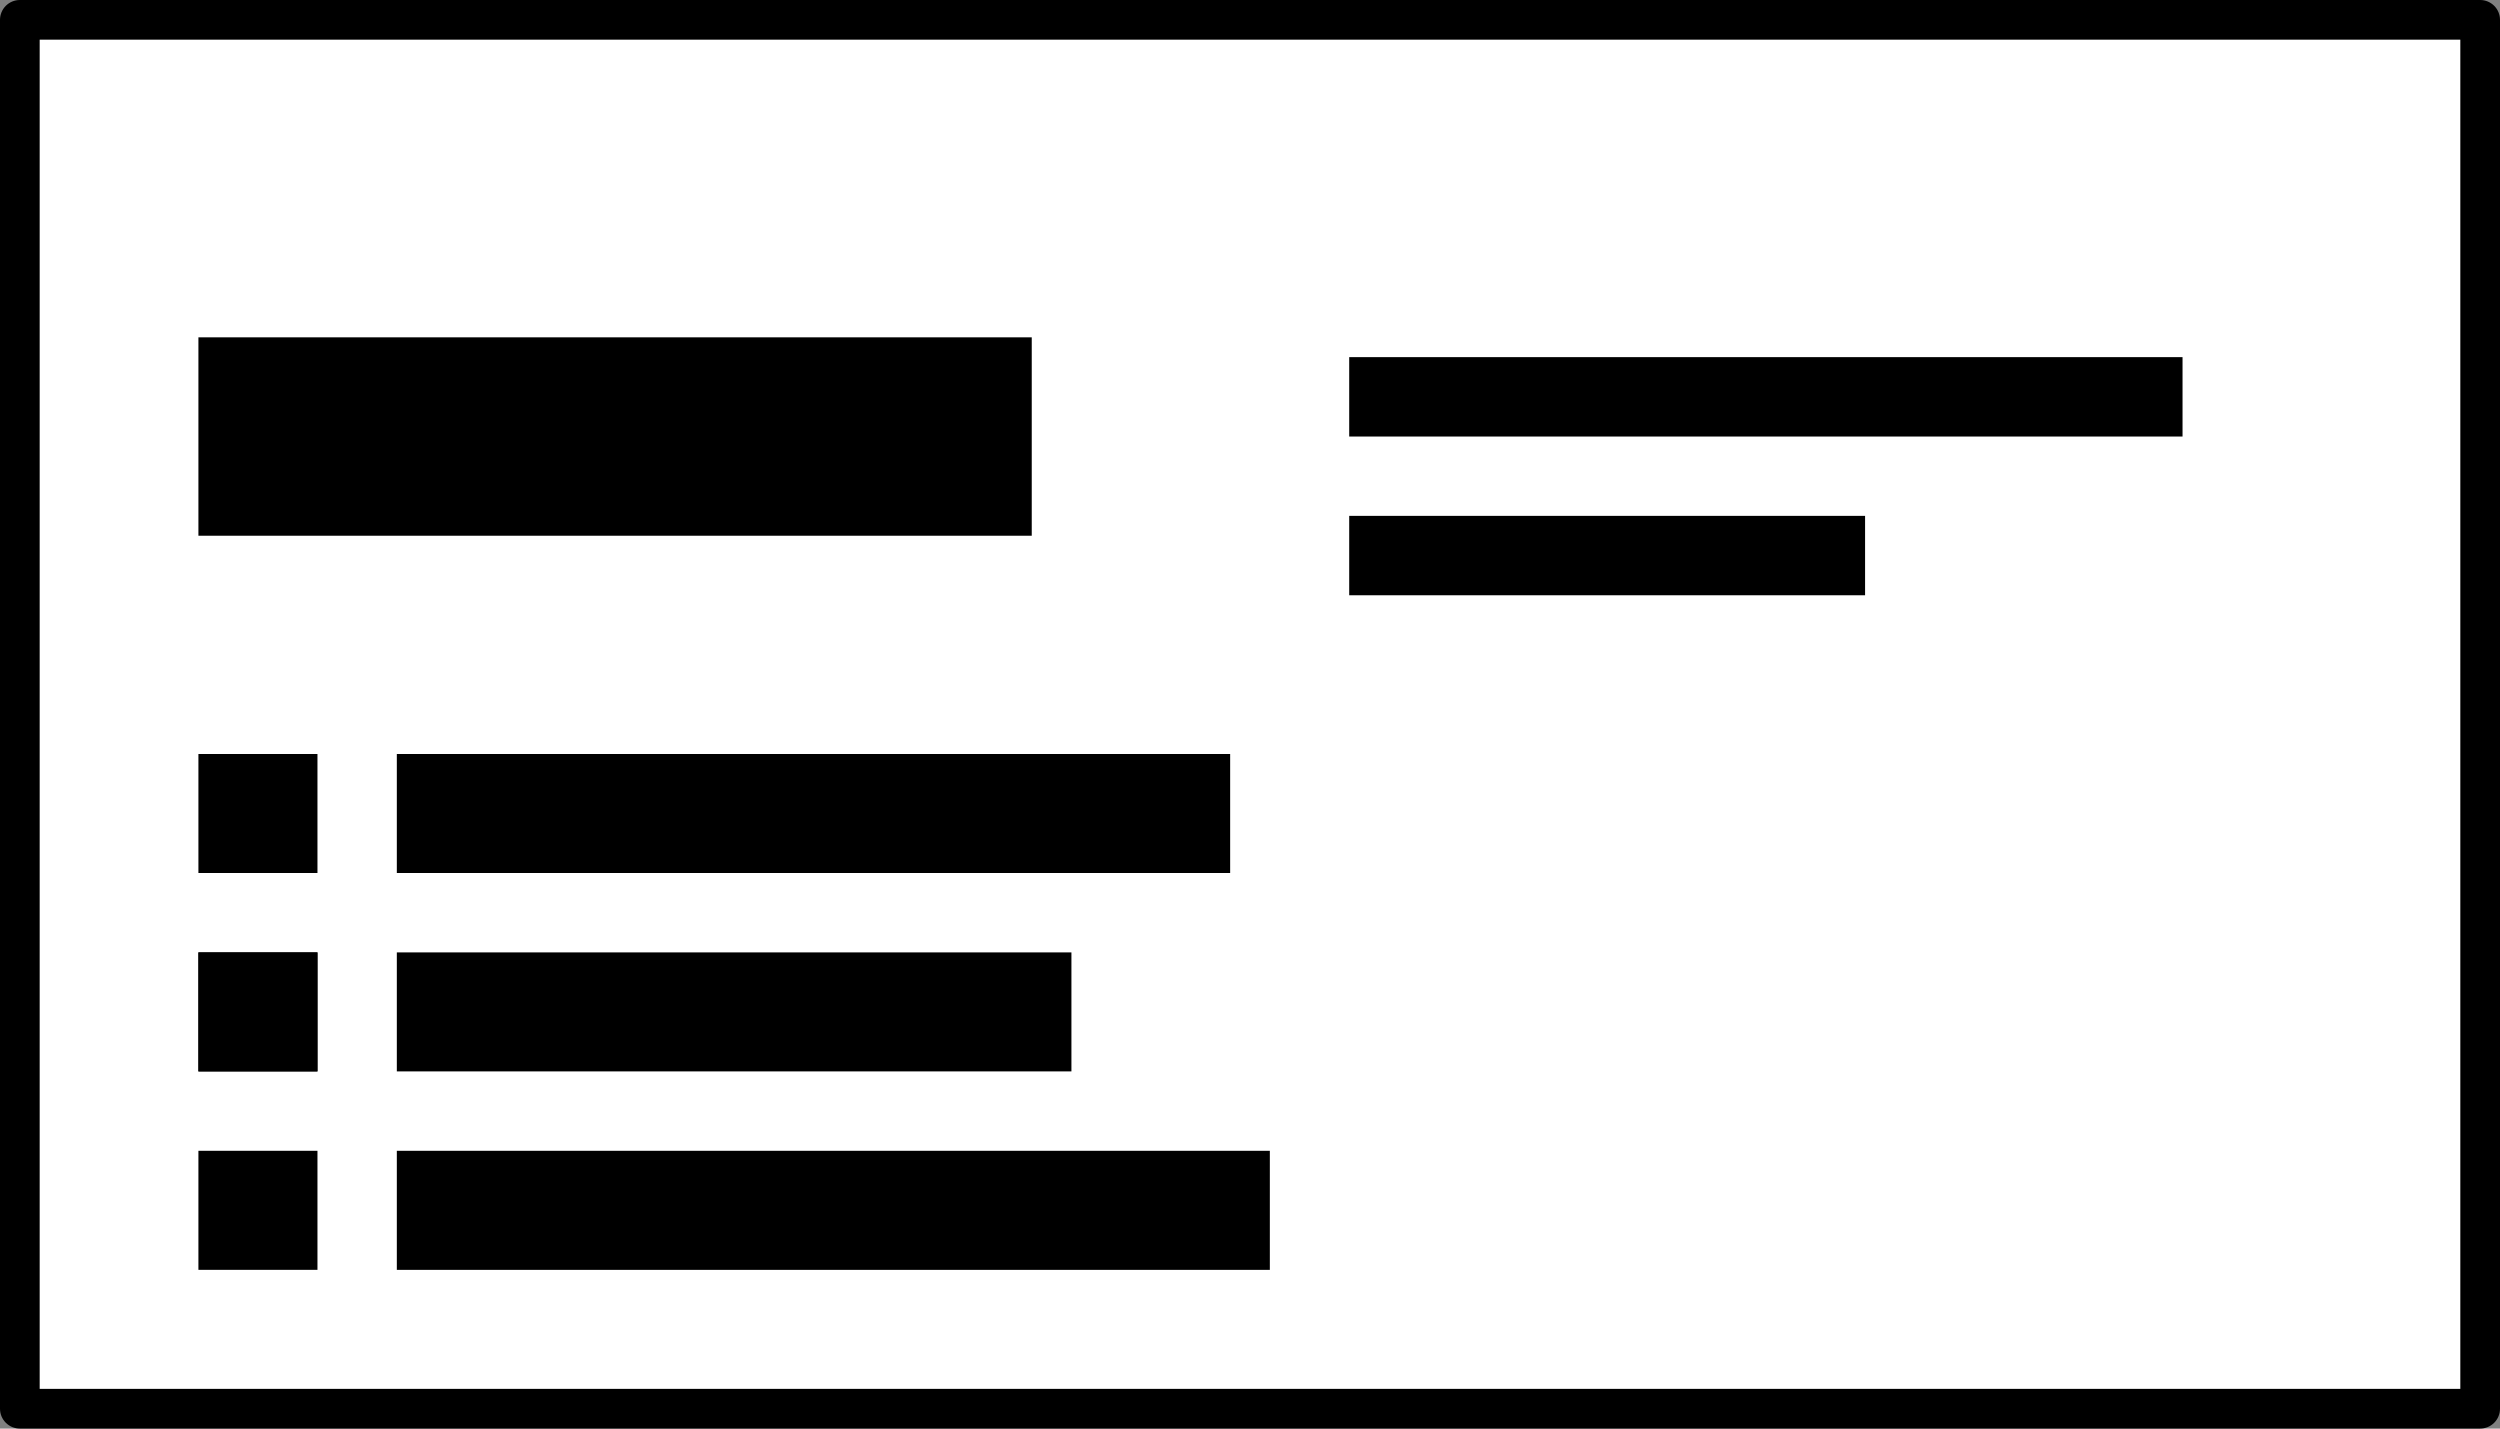 <svg width="63" height="36" fill="none" xmlns="http://www.w3.org/2000/svg"><rect width="100%" height="100%" fill="#808080" stroke="none"/><path fill="#fff" stroke="#000" stroke-linecap="round" stroke-linejoin="round" d="M.5.5h62v35H.5z"/><path fill="#000" d="M5 29h3v3H5zM5 24h3v3H5z"/><path fill="#000" d="M5 24h3v3H5zM5 19h3v3H5zM10 29h22v3H10zM10 24h17v3H10zM10 19h21v3H10zM5 8.5h21v5H5v-5zM34 9h21v2H34V9zM34 13h13v2H34v-2z"/></svg>

